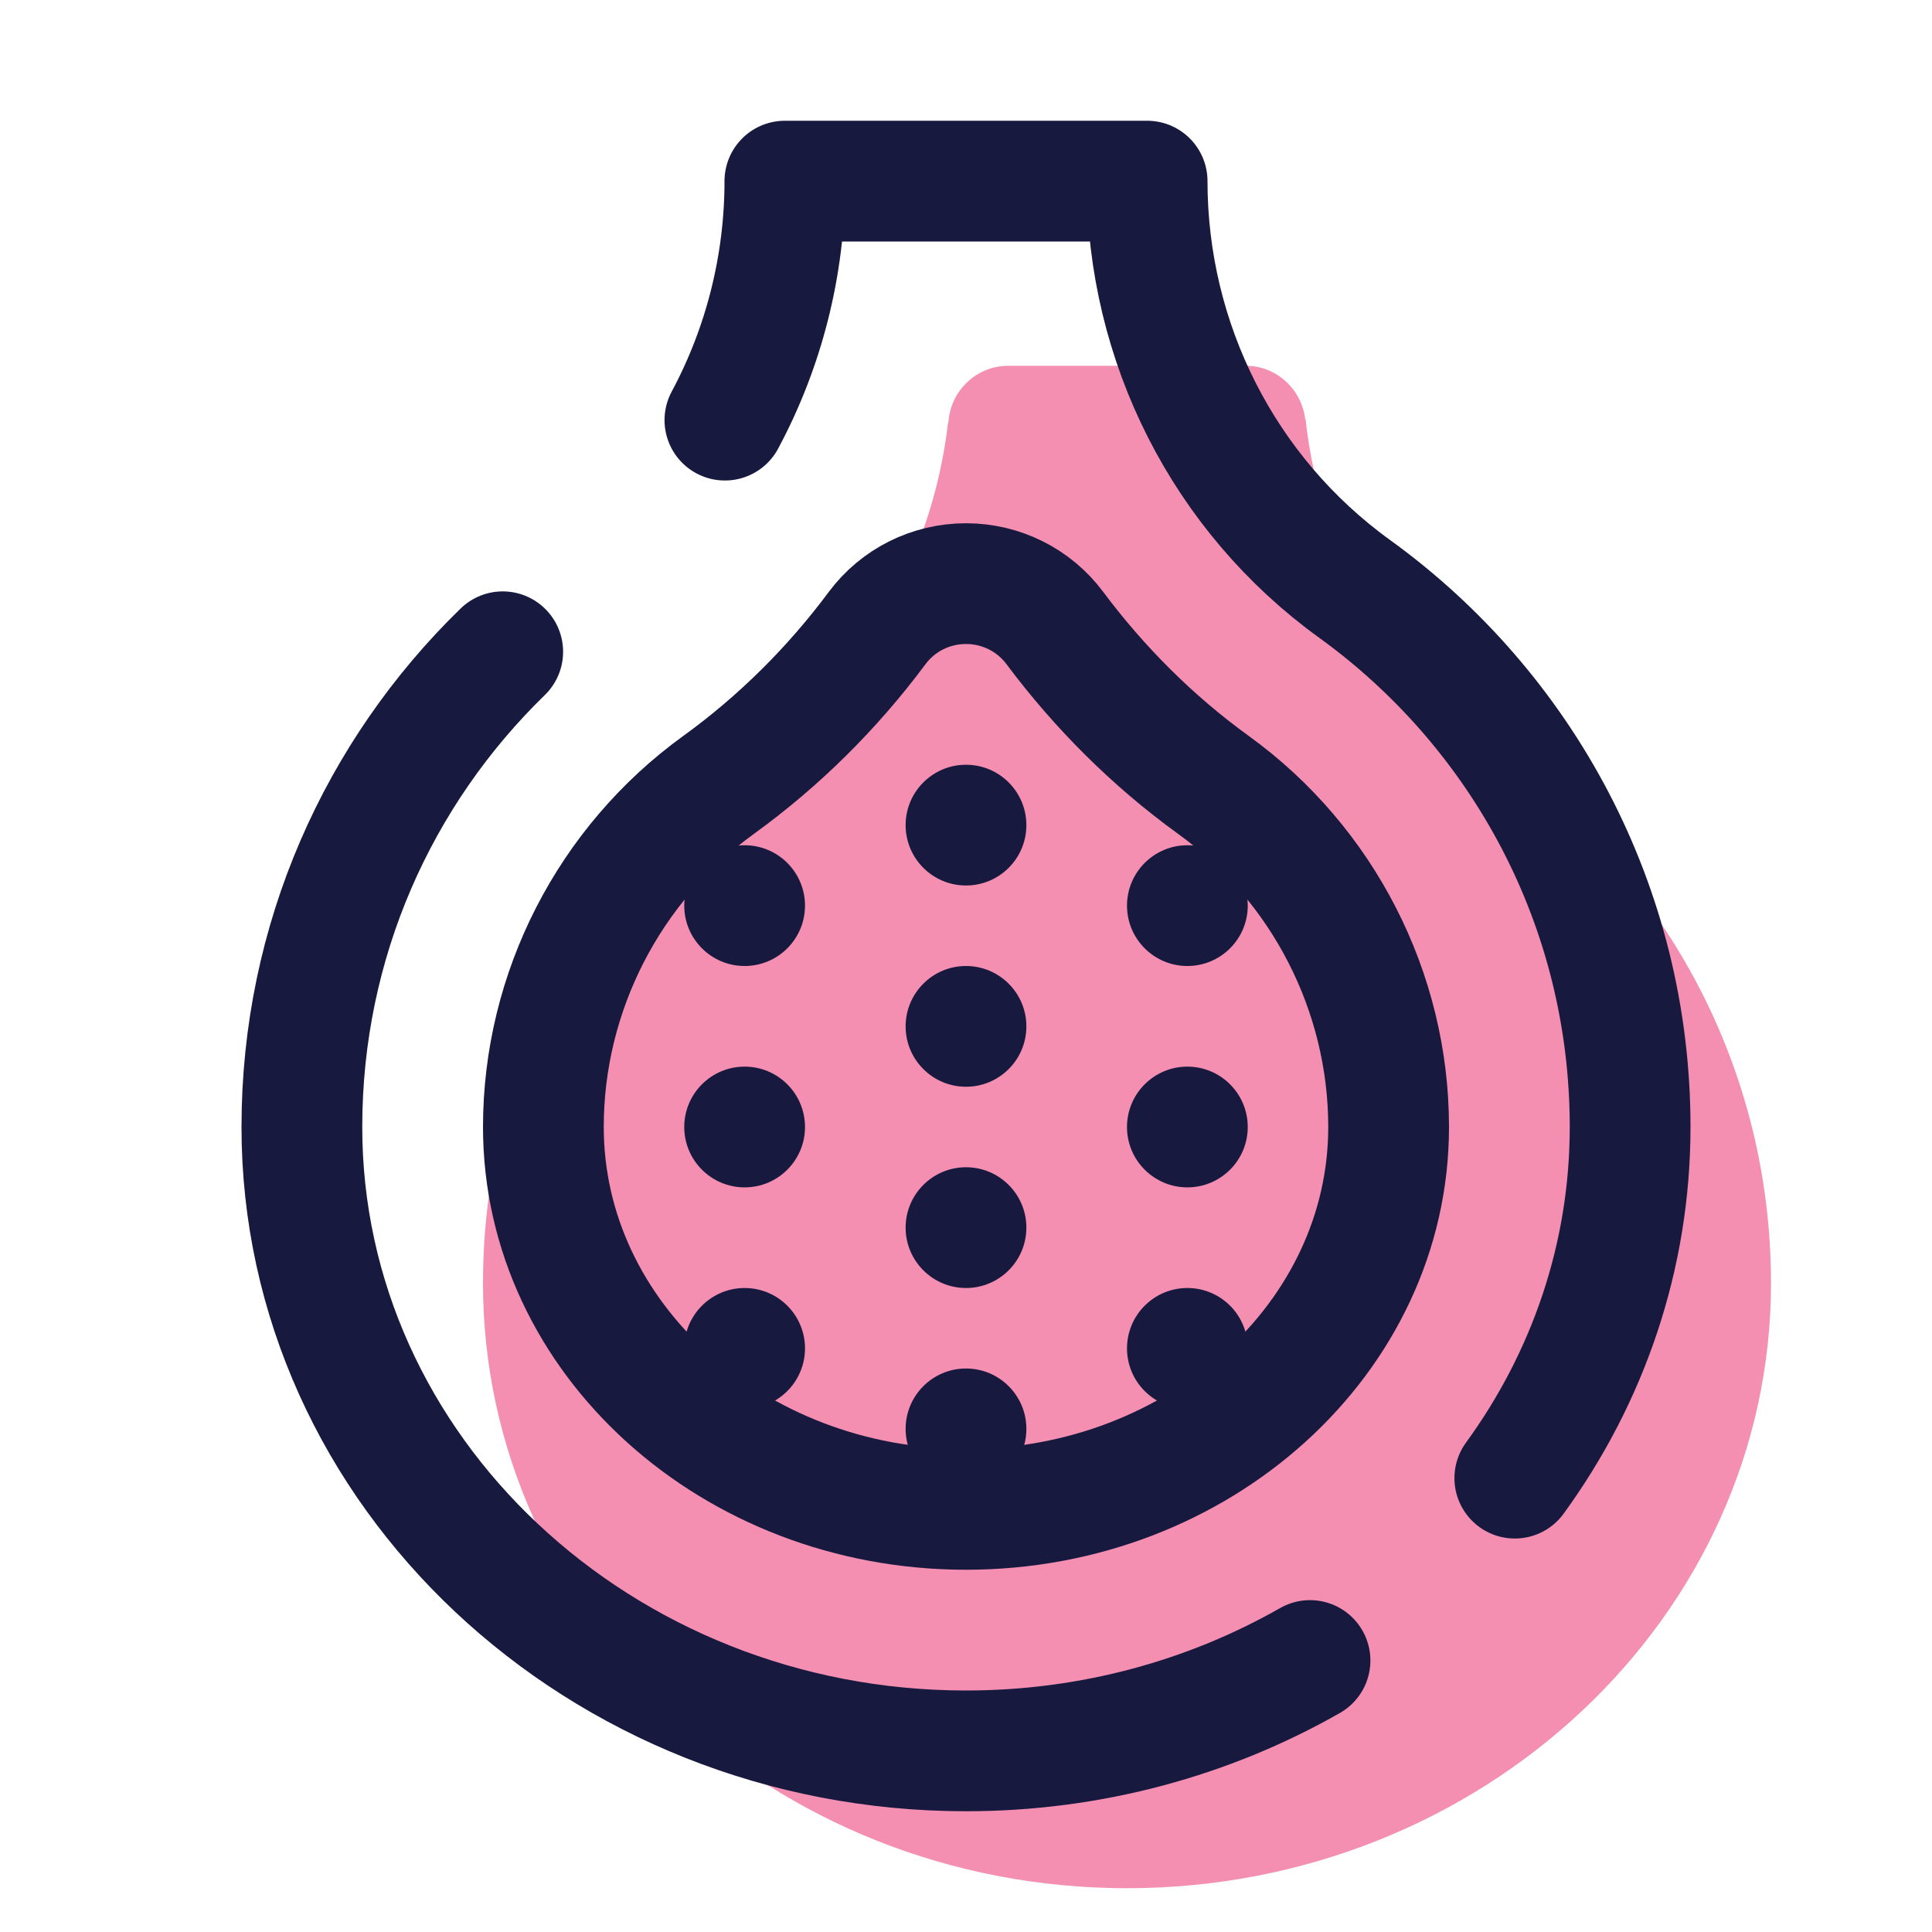 <?xml version="1.0" encoding="UTF-8"?>
<svg xmlns="http://www.w3.org/2000/svg" xmlns:xlink="http://www.w3.org/1999/xlink" width="36pt" height="36pt" viewBox="0 0 36 36" version="1.1">
<g id="surface20933">
<path style=" stroke:none;fill-rule:nonzero;fill:rgb(95.686%,56.078%,69.412%);fill-opacity:1;" d="M 28.023 14.191 C 25.934 12.68 24.605 10.355 24.328 7.816 C 24.328 7.812 24.32 7.809 24.32 7.805 C 24.25 7.25 23.785 6.816 23.211 6.816 L 18.789 6.816 C 18.195 6.816 17.711 7.281 17.672 7.867 C 17.672 7.875 17.664 7.879 17.664 7.887 C 17.371 10.395 16.047 12.691 13.977 14.191 C 10.961 16.367 9 19.906 9 23.91 C 9 30.125 14.383 35.184 21 35.184 C 27.617 35.184 33 30.125 33 23.91 C 33 19.906 31.039 16.367 28.023 14.191 Z M 28.023 14.191 "/>
<path style=" stroke:none;fill-rule:nonzero;fill:rgb(9.412%,9.804%,24.706%);fill-opacity:1;" d="M 15 16.875 C 15 17.496 14.496 18 13.875 18 C 13.254 18 12.75 17.496 12.75 16.875 C 12.75 16.254 13.254 15.75 13.875 15.75 C 14.496 15.75 15 16.254 15 16.875 Z M 15 16.875 "/>
<path style=" stroke:none;fill-rule:nonzero;fill:rgb(9.412%,9.804%,24.706%);fill-opacity:1;" d="M 15 21 C 15 21.621 14.496 22.125 13.875 22.125 C 13.254 22.125 12.75 21.621 12.75 21 C 12.75 20.379 13.254 19.875 13.875 19.875 C 14.496 19.875 15 20.379 15 21 Z M 15 21 "/>
<path style=" stroke:none;fill-rule:nonzero;fill:rgb(9.412%,9.804%,24.706%);fill-opacity:1;" d="M 19.125 15.375 C 19.125 15.996 18.621 16.5 18 16.5 C 17.379 16.5 16.875 15.996 16.875 15.375 C 16.875 14.754 17.379 14.25 18 14.25 C 18.621 14.25 19.125 14.754 19.125 15.375 Z M 19.125 15.375 "/>
<path style=" stroke:none;fill-rule:nonzero;fill:rgb(9.412%,9.804%,24.706%);fill-opacity:1;" d="M 19.125 26.625 C 19.125 27.246 18.621 27.75 18 27.75 C 17.379 27.75 16.875 27.246 16.875 26.625 C 16.875 26.004 17.379 25.5 18 25.5 C 18.621 25.5 19.125 26.004 19.125 26.625 Z M 19.125 26.625 "/>
<path style=" stroke:none;fill-rule:nonzero;fill:rgb(9.412%,9.804%,24.706%);fill-opacity:1;" d="M 19.125 19.125 C 19.125 19.746 18.621 20.25 18 20.25 C 17.379 20.25 16.875 19.746 16.875 19.125 C 16.875 18.504 17.379 18 18 18 C 18.621 18 19.125 18.504 19.125 19.125 Z M 19.125 19.125 "/>
<path style=" stroke:none;fill-rule:nonzero;fill:rgb(9.412%,9.804%,24.706%);fill-opacity:1;" d="M 19.125 22.875 C 19.125 23.496 18.621 24 18 24 C 17.379 24 16.875 23.496 16.875 22.875 C 16.875 22.254 17.379 21.75 18 21.75 C 18.621 21.75 19.125 22.254 19.125 22.875 Z M 19.125 22.875 "/>
<path style=" stroke:none;fill-rule:nonzero;fill:rgb(9.412%,9.804%,24.706%);fill-opacity:1;" d="M 23.25 16.875 C 23.25 17.496 22.746 18 22.125 18 C 21.504 18 21 17.496 21 16.875 C 21 16.254 21.504 15.75 22.125 15.75 C 22.746 15.75 23.25 16.254 23.25 16.875 Z M 23.25 16.875 "/>
<path style=" stroke:none;fill-rule:nonzero;fill:rgb(9.412%,9.804%,24.706%);fill-opacity:1;" d="M 23.25 21 C 23.25 21.621 22.746 22.125 22.125 22.125 C 21.504 22.125 21 21.621 21 21 C 21 20.379 21.504 19.875 22.125 19.875 C 22.746 19.875 23.25 20.379 23.25 21 Z M 23.25 21 "/>
<path style=" stroke:none;fill-rule:nonzero;fill:rgb(9.412%,9.804%,24.706%);fill-opacity:1;" d="M 15 25.125 C 15 25.746 14.496 26.25 13.875 26.25 C 13.254 26.25 12.75 25.746 12.75 25.125 C 12.75 24.504 13.254 24 13.875 24 C 14.496 24 15 24.504 15 25.125 Z M 15 25.125 "/>
<path style=" stroke:none;fill-rule:nonzero;fill:rgb(9.412%,9.804%,24.706%);fill-opacity:1;" d="M 23.25 25.125 C 23.25 25.746 22.746 26.25 22.125 26.25 C 21.504 26.25 21 25.746 21 25.125 C 21 24.504 21.504 24 22.125 24 C 22.746 24 23.25 24.504 23.25 25.125 Z M 23.25 25.125 "/>
<path style="fill:none;stroke-width:3;stroke-linecap:round;stroke-linejoin:round;stroke:rgb(9.412%,9.804%,24.706%);stroke-opacity:1;stroke-miterlimit:10;" d="M 37.635 36.724 C 39.443 34.24 40.5 31.234 40.5 28 C 40.5 22.495 37.802 17.63 33.661 14.635 C 30.406 12.286 28.5 8.51 28.5 4.5 L 19.5 4.5 C 19.5 6.599 18.974 8.641 18.01 10.438 " transform="matrix(0.75,0,0,0.75,0,0)"/>
<path style="fill:none;stroke-width:3;stroke-linecap:round;stroke-linejoin:round;stroke:rgb(9.412%,9.804%,24.706%);stroke-opacity:1;stroke-miterlimit:10;" d="M 12.49 16.193 C 9.411 19.188 7.5 23.365 7.5 28 C 7.5 36.547 14.901 43.5 24 43.5 C 27.125 43.5 30.052 42.677 32.547 41.255 " transform="matrix(0.75,0,0,0.75,0,0)"/>
<path style="fill:none;stroke-width:3;stroke-linecap:round;stroke-linejoin:round;stroke:rgb(9.412%,9.804%,24.706%);stroke-opacity:1;stroke-miterlimit:10;" d="M 30.146 19.5 C 28.641 18.411 27.318 17.089 26.208 15.604 C 25.688 14.906 24.87 14.5 24 14.5 C 23.13 14.5 22.312 14.906 21.792 15.604 C 20.688 17.089 19.359 18.411 17.854 19.5 C 15.13 21.469 13.5 24.646 13.5 28 C 13.5 33.24 18.208 37.5 24 37.5 C 29.792 37.5 34.5 33.24 34.5 28 C 34.5 24.646 32.87 21.469 30.146 19.5 Z M 30.146 19.5 " transform="matrix(0.75,0,0,0.75,0,0)"/>
</g>
</svg>
